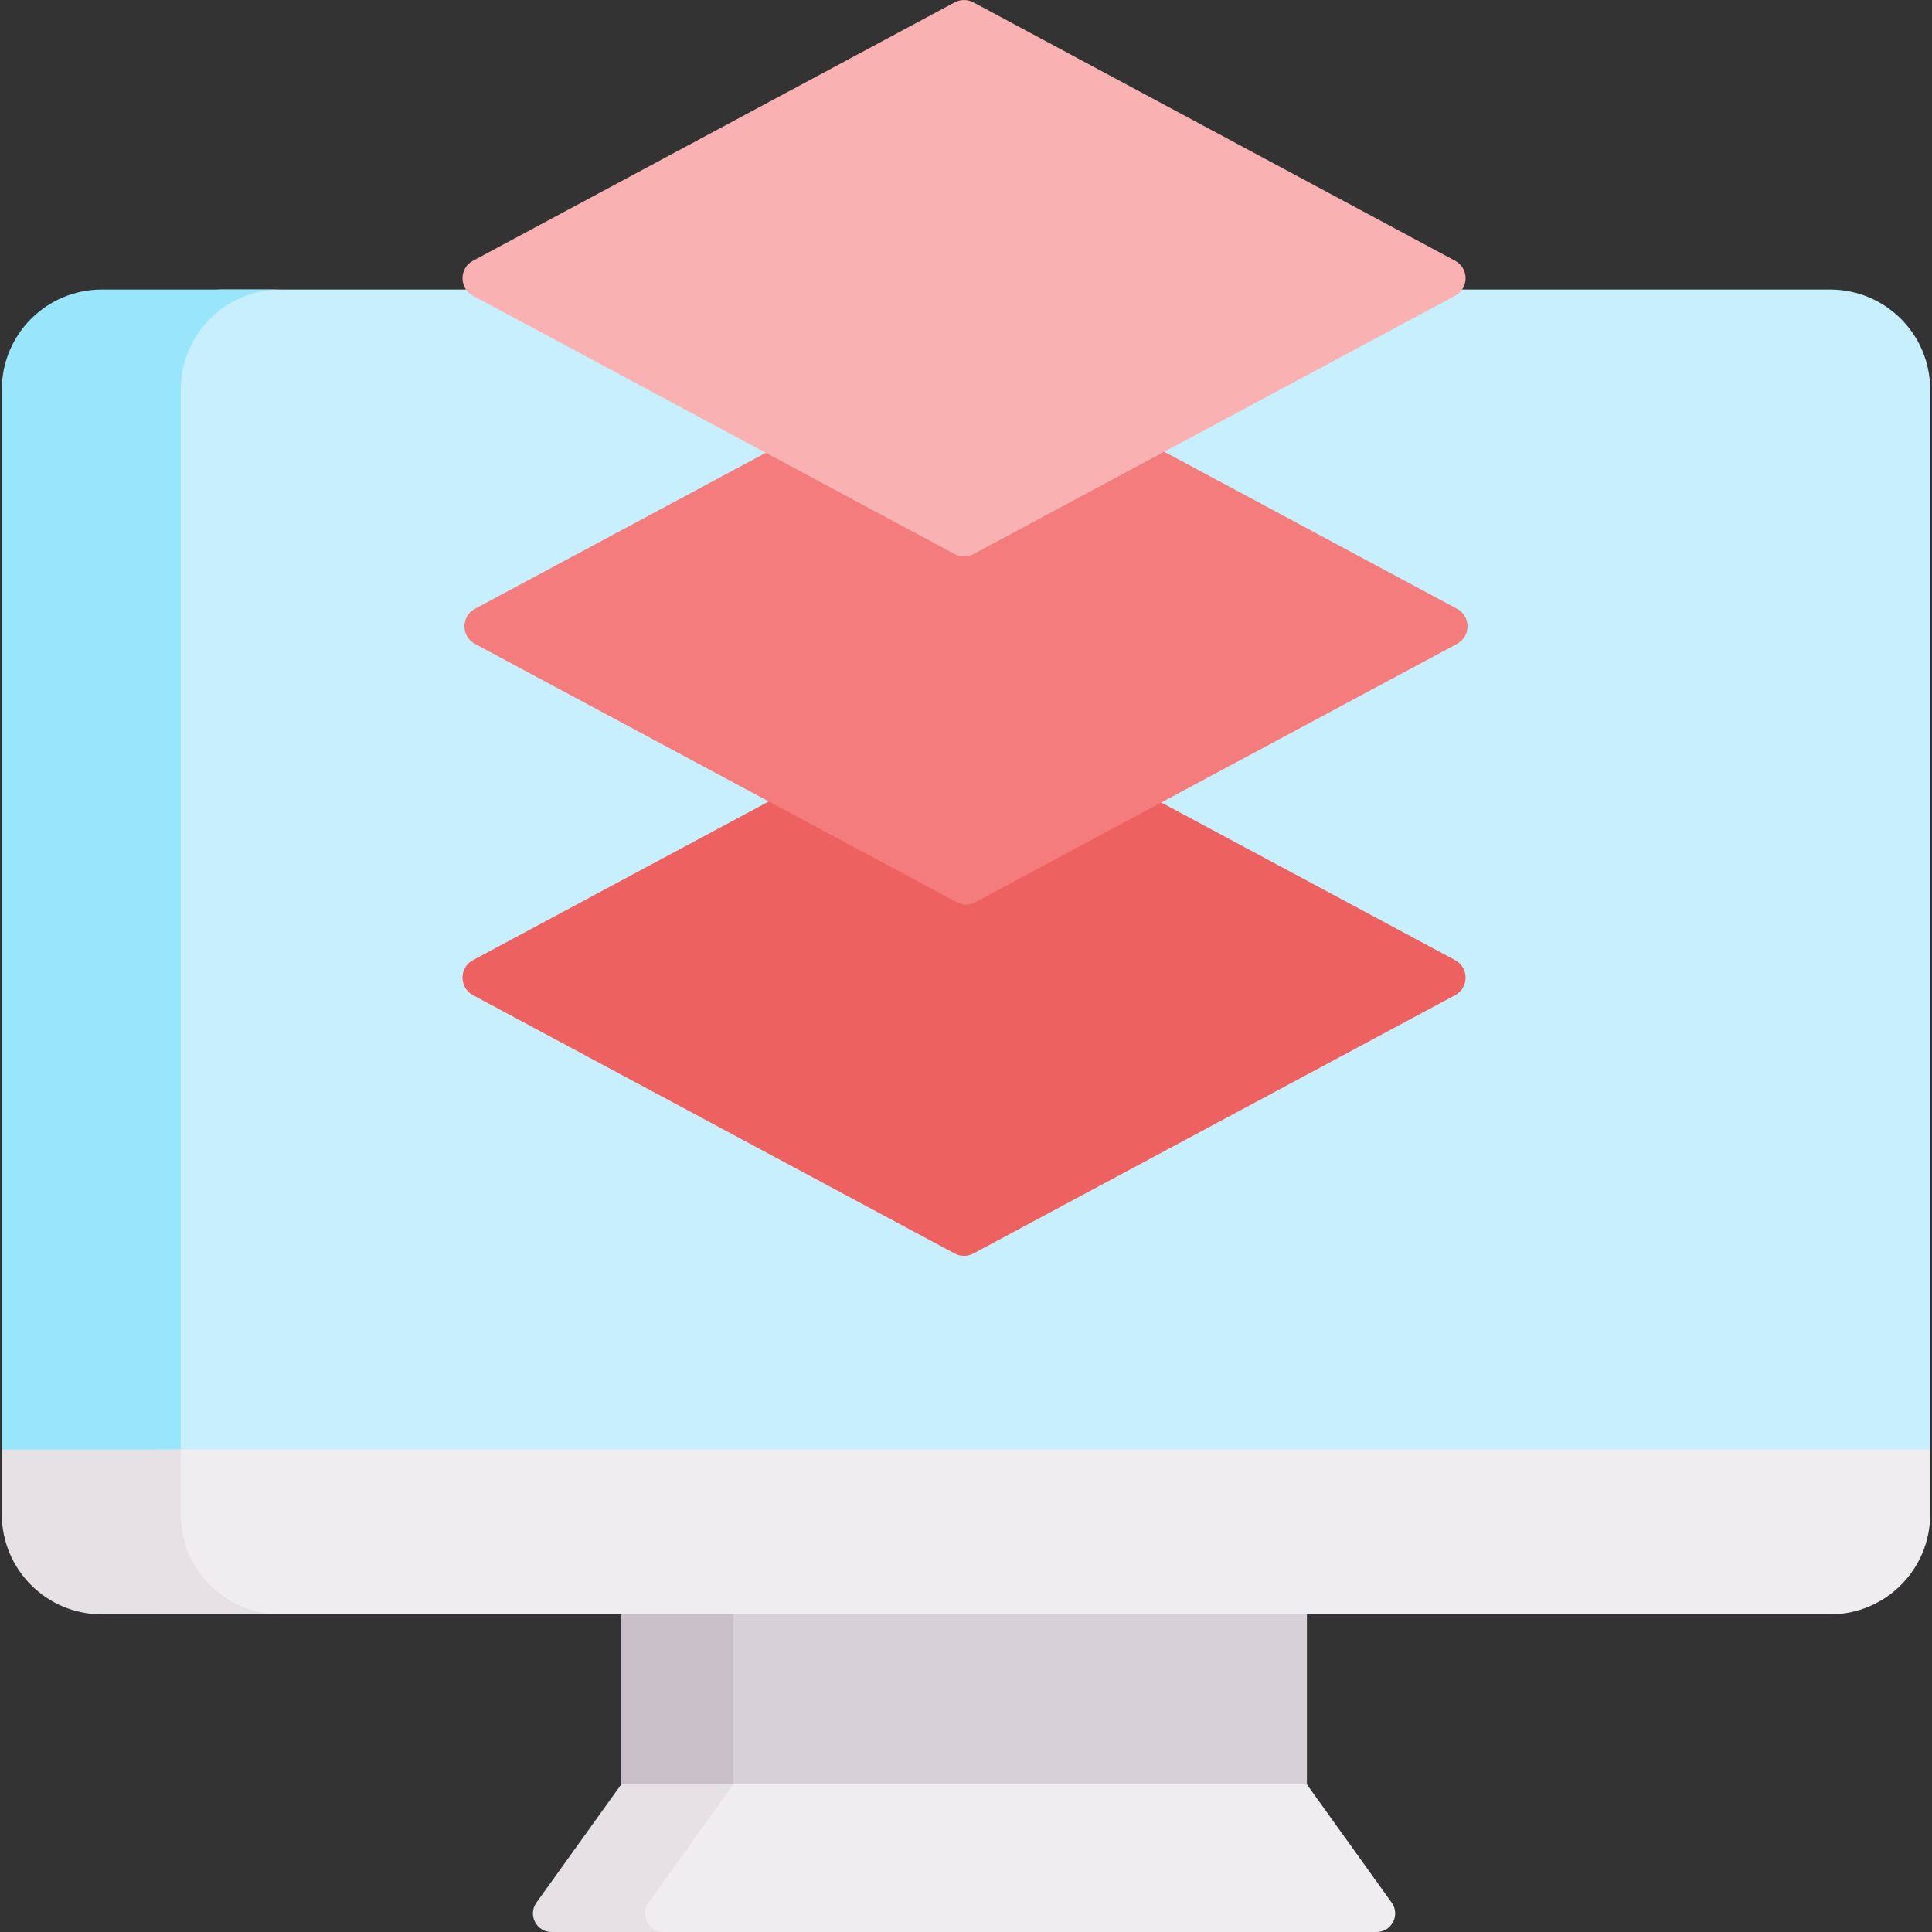 <svg id="Capa_1" enable-background="new 0 0 496.278 496.278" height="512" viewBox="0 0 496.278 496.278" width="512" xmlns="http://www.w3.org/2000/svg"><rect x="0" y="0" width="496.278" height="496.278" fill="#333333" stroke="none"/><path d="m171.133 391.678 2.325 47.441-2.454 24.448-.088.212 47.771 22.781h98.06l18.962-28.193v-66.689z" fill="#d7d0d6"/><path d="m188.356 391.678h-28.787v66.689l59.118 28.193h28.788l-59.119-28.193z" fill="#c9bfc8"/><path d="m357.489 488.738-21.78-30.37h-157.291l-5.8 13.502-9.995 20.473 3.534 3.935h187.452c3.88 0 6.14-4.39 3.88-7.54z" fill="#efedef"/><path d="m470.129 74.377h-413.818l-27.002 7.298 6.772 299.622 36.002 9.037h398.043l25.682-17.976v-272.31c.001-14.181-11.499-25.671-25.679-25.671z" fill="#c8effe"/><path d="m46.423 100.047c0-14.18 11.5-25.67 25.68-25.67h-45.954c-14.18 0-25.68 11.49-25.68 25.67v272.31l71.615 17.976h45.954l-71.615-17.976z" fill="#99e6fc"/><path d="m39.792 372.357v42.32h430.337c14.18 0 25.68-11.49 25.68-25.67v-16.65z" fill="#efedef"/><path d="m46.423 389.008v-16.65h-45.954v16.65c0 14.18 11.5 25.67 25.68 25.67h45.954c-14.18 0-25.68-11.49-25.68-25.67z" fill="#e5e1e5"/><path d="m166.576 488.738 21.78-30.37h-28.787l-21.78 30.37c-2.26 3.15 0 7.54 3.88 7.54h28.787c-3.88 0-6.14-4.39-3.88-7.54z" fill="#e5e1e5"/><g id="XMLID_843_"><g><path d="m373.779 246.629c3.59 1.92 3.59 7.07 0 9l-123.73 66.36c-1.5.81-3.32.81-4.82 0l-123.73-66.36c-3.59-1.93-3.59-7.08 0-9l123.73-66.37c1.5-.81 3.32-.81 4.82 0z" fill="#ee6161"/></g></g><g id="XMLID_800_"><g><path d="m374.279 156.388c3.59 1.92 3.59 7.07 0 9l-123.73 66.36c-1.5.81-3.32.81-4.82 0l-123.73-66.36c-3.59-1.93-3.59-7.08 0-9l123.73-66.37c1.5-.81 3.32-.81 4.82 0z" fill="#f47c7c"/></g></g><g id="XMLID_799_"><g><path d="m373.779 66.978c3.59 1.92 3.59 7.07 0 9l-123.73 66.36c-1.5.81-3.32.81-4.82 0l-123.73-66.36c-3.59-1.93-3.59-7.08 0-9l123.73-66.37c1.5-.81 3.32-.81 4.82 0z" fill="#f9b1b1"/></g></g></svg>
